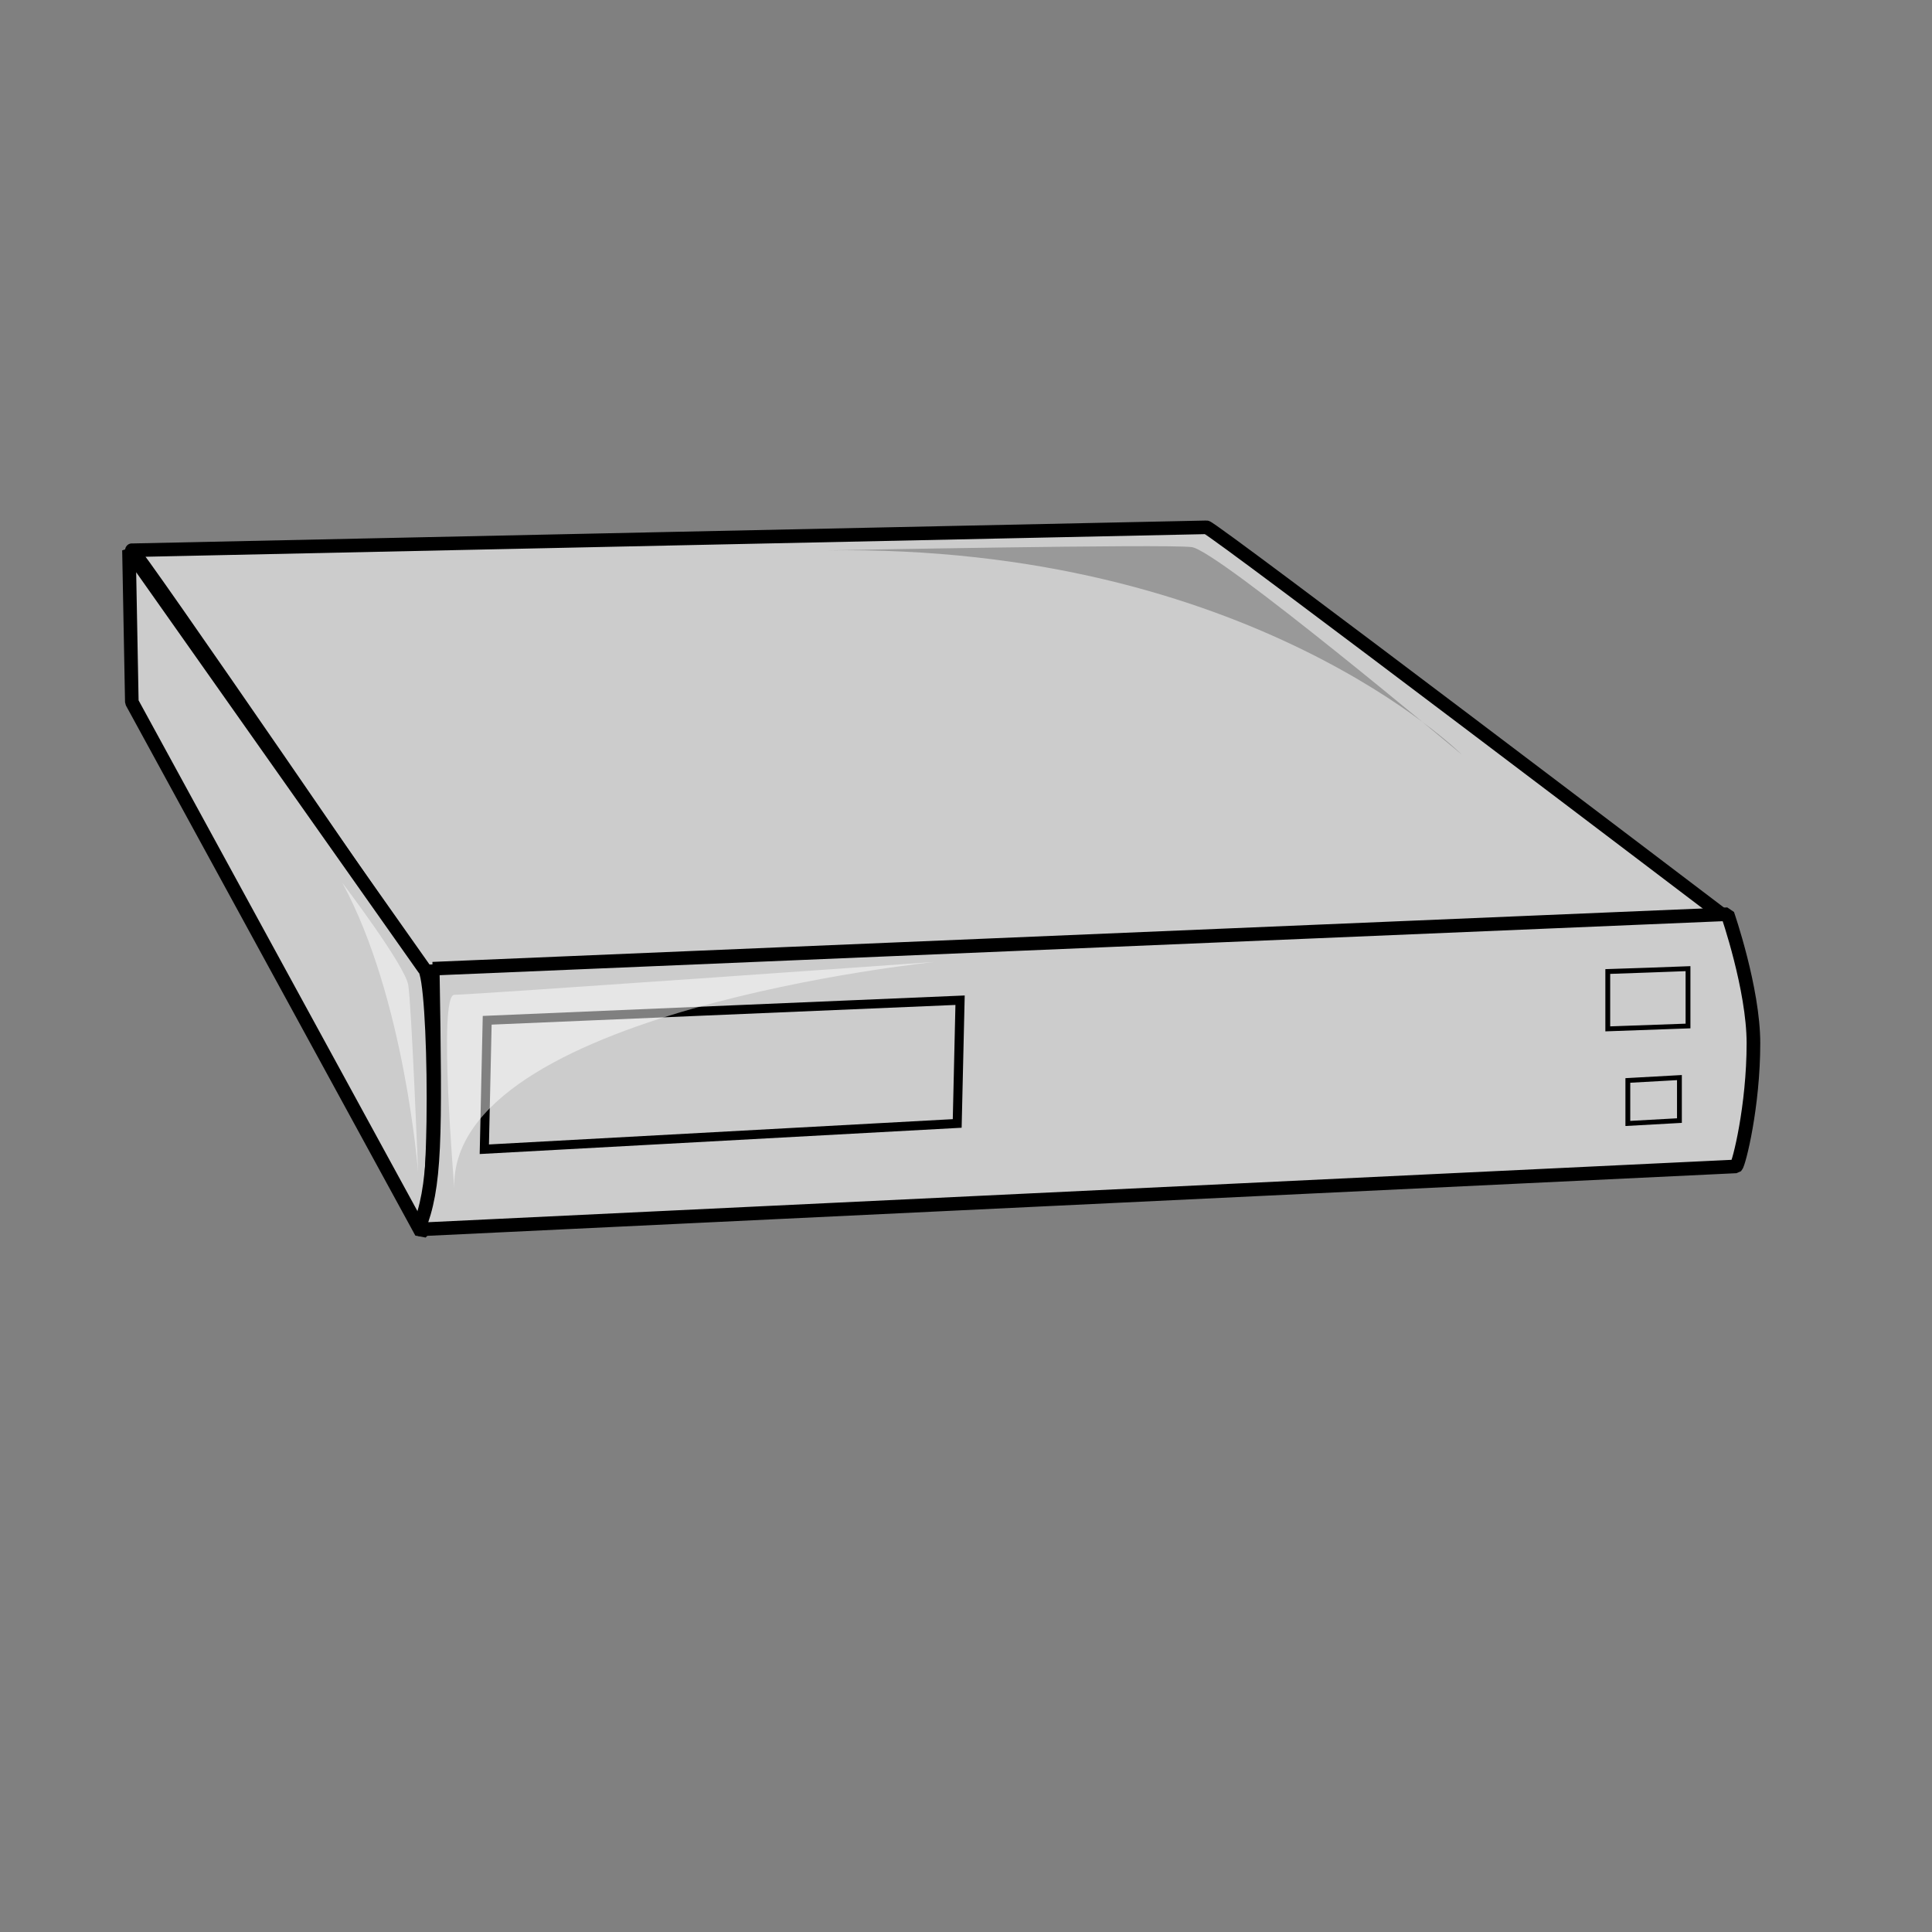 <?xml version="1.0" encoding="UTF-8" standalone="no"?>
<!DOCTYPE svg  PUBLIC '-//W3C//DTD SVG 20010904//EN'  'http://www.w3.org/TR/2001/REC-SVG-20010904/DTD/svg10.dtd'>
<svg xmlns="http://www.w3.org/2000/svg" height="400pt" width="400pt" xmlns:xlink="http://www.w3.org/1999/xlink">
 <rect width="100%" height="100%" fill="#808080" stroke="none"/>
 <g fill-rule="evenodd" stroke="#000000">
  <path stroke-linejoin="bevel" d="m10.285 152.69s295.1-6.33 296.68-6.33 143.2 107.6 143.2 107.6l-359.18 15.03c0.001 0-80.695-117.88-80.695-116.3z" transform="translate(26.108 -.791)" stroke-width="3.75" fill="#cccccc"/>
  <path stroke-linejoin="bevel" d="m90.19 340.98l-79.905-146.36-0.791-41.93 81.487 115.51c3.165 2.37 3.956 68.82-0.791 72.78z" transform="translate(26.108 -.791)" stroke-width="3.75" fill="#cccccc"/>
  <path stroke-linejoin="bevel" d="m93.354 268.2l356.02-15.04s7.12 20.58 7.12 35.61c0 17.4-3.96 33.22-4.75 34.01l-362.34 17.41c4.746-11.87 4.746-24.53 3.954-71.99z" transform="matrix(1.004 0 0 1 25.722 -.791)" stroke-width="3.75" fill="#cccccc"/>
  <g>
   <path d="m449.37 298.26l14.24-0.79v11.87l-14.24 0.79v-11.87z" stroke-width="1pt" fill="#cccccc"/>
   <path d="m134.49 281.65l130.54-5.54-0.79 34.02-130.54 7.12 0.79-35.6z" stroke-width="2.5" fill="#cccccc"/>
   <path d="m443.83 268.2c0.79 0 22.15-0.8 22.15-0.8v15.83l-22.15 0.79v-15.82z" stroke-width="1pt" fill="#cccccc"/>
  </g>
 </g>
 <g fill-rule="evenodd">
  <path d="m228.1 151.94s93.61-1.82 100.88-0.91 74.52 57.25 74.52 57.25-58.16-58.16-175.4-56.34z" fill-opacity=".252"/>
  <path d="m125.41 328.24c0-0.91-4.54-53.62 0-53.62 4.55 0 132.68-9.08 132.68-9.08s-134.5 13.63-132.68 62.7z" fill-opacity=".5" fill="#ffffff"/>
  <path d="m94.513 243.72s17.267 22.72 18.177 28.18c0.91 5.45 2.73 51.8 2.73 51.8s-3.64-48.17-20.907-79.98z" fill-opacity=".498" fill="#ffffff"/>
 </g>
 <rdf:RDF xmlns:rdf="http://www.w3.org/1999/02/22-rdf-syntax-ns#" xmlns="http://web.resource.org/cc/" xmlns:dc="http://purl.org/dc/elements/1.1/">
  <Work rdf:about="">
   <dc:title>Clipart by Nicu Buculei - antenna</dc:title>
   <dc:rights>
    <Agent>
     <dc:title>Nicu Buculei</dc:title>
    </Agent>
   </dc:rights>
   <dc:type rdf:resource="http://purl.org/dc/dcmitype/StillImage"/>
   <license rdf:resource="http://web.resource.org/cc/PublicDomain"/>
  </Work>
  <License rdf:about="http://web.resource.org/cc/PublicDomain">
   <permits rdf:resource="http://web.resource.org/cc/Reproduction"/>
   <permits rdf:resource="http://web.resource.org/cc/Distribution"/>
   <permits rdf:resource="http://web.resource.org/cc/DerivativeWorks"/>
  </License>
 </rdf:RDF>
</svg>
